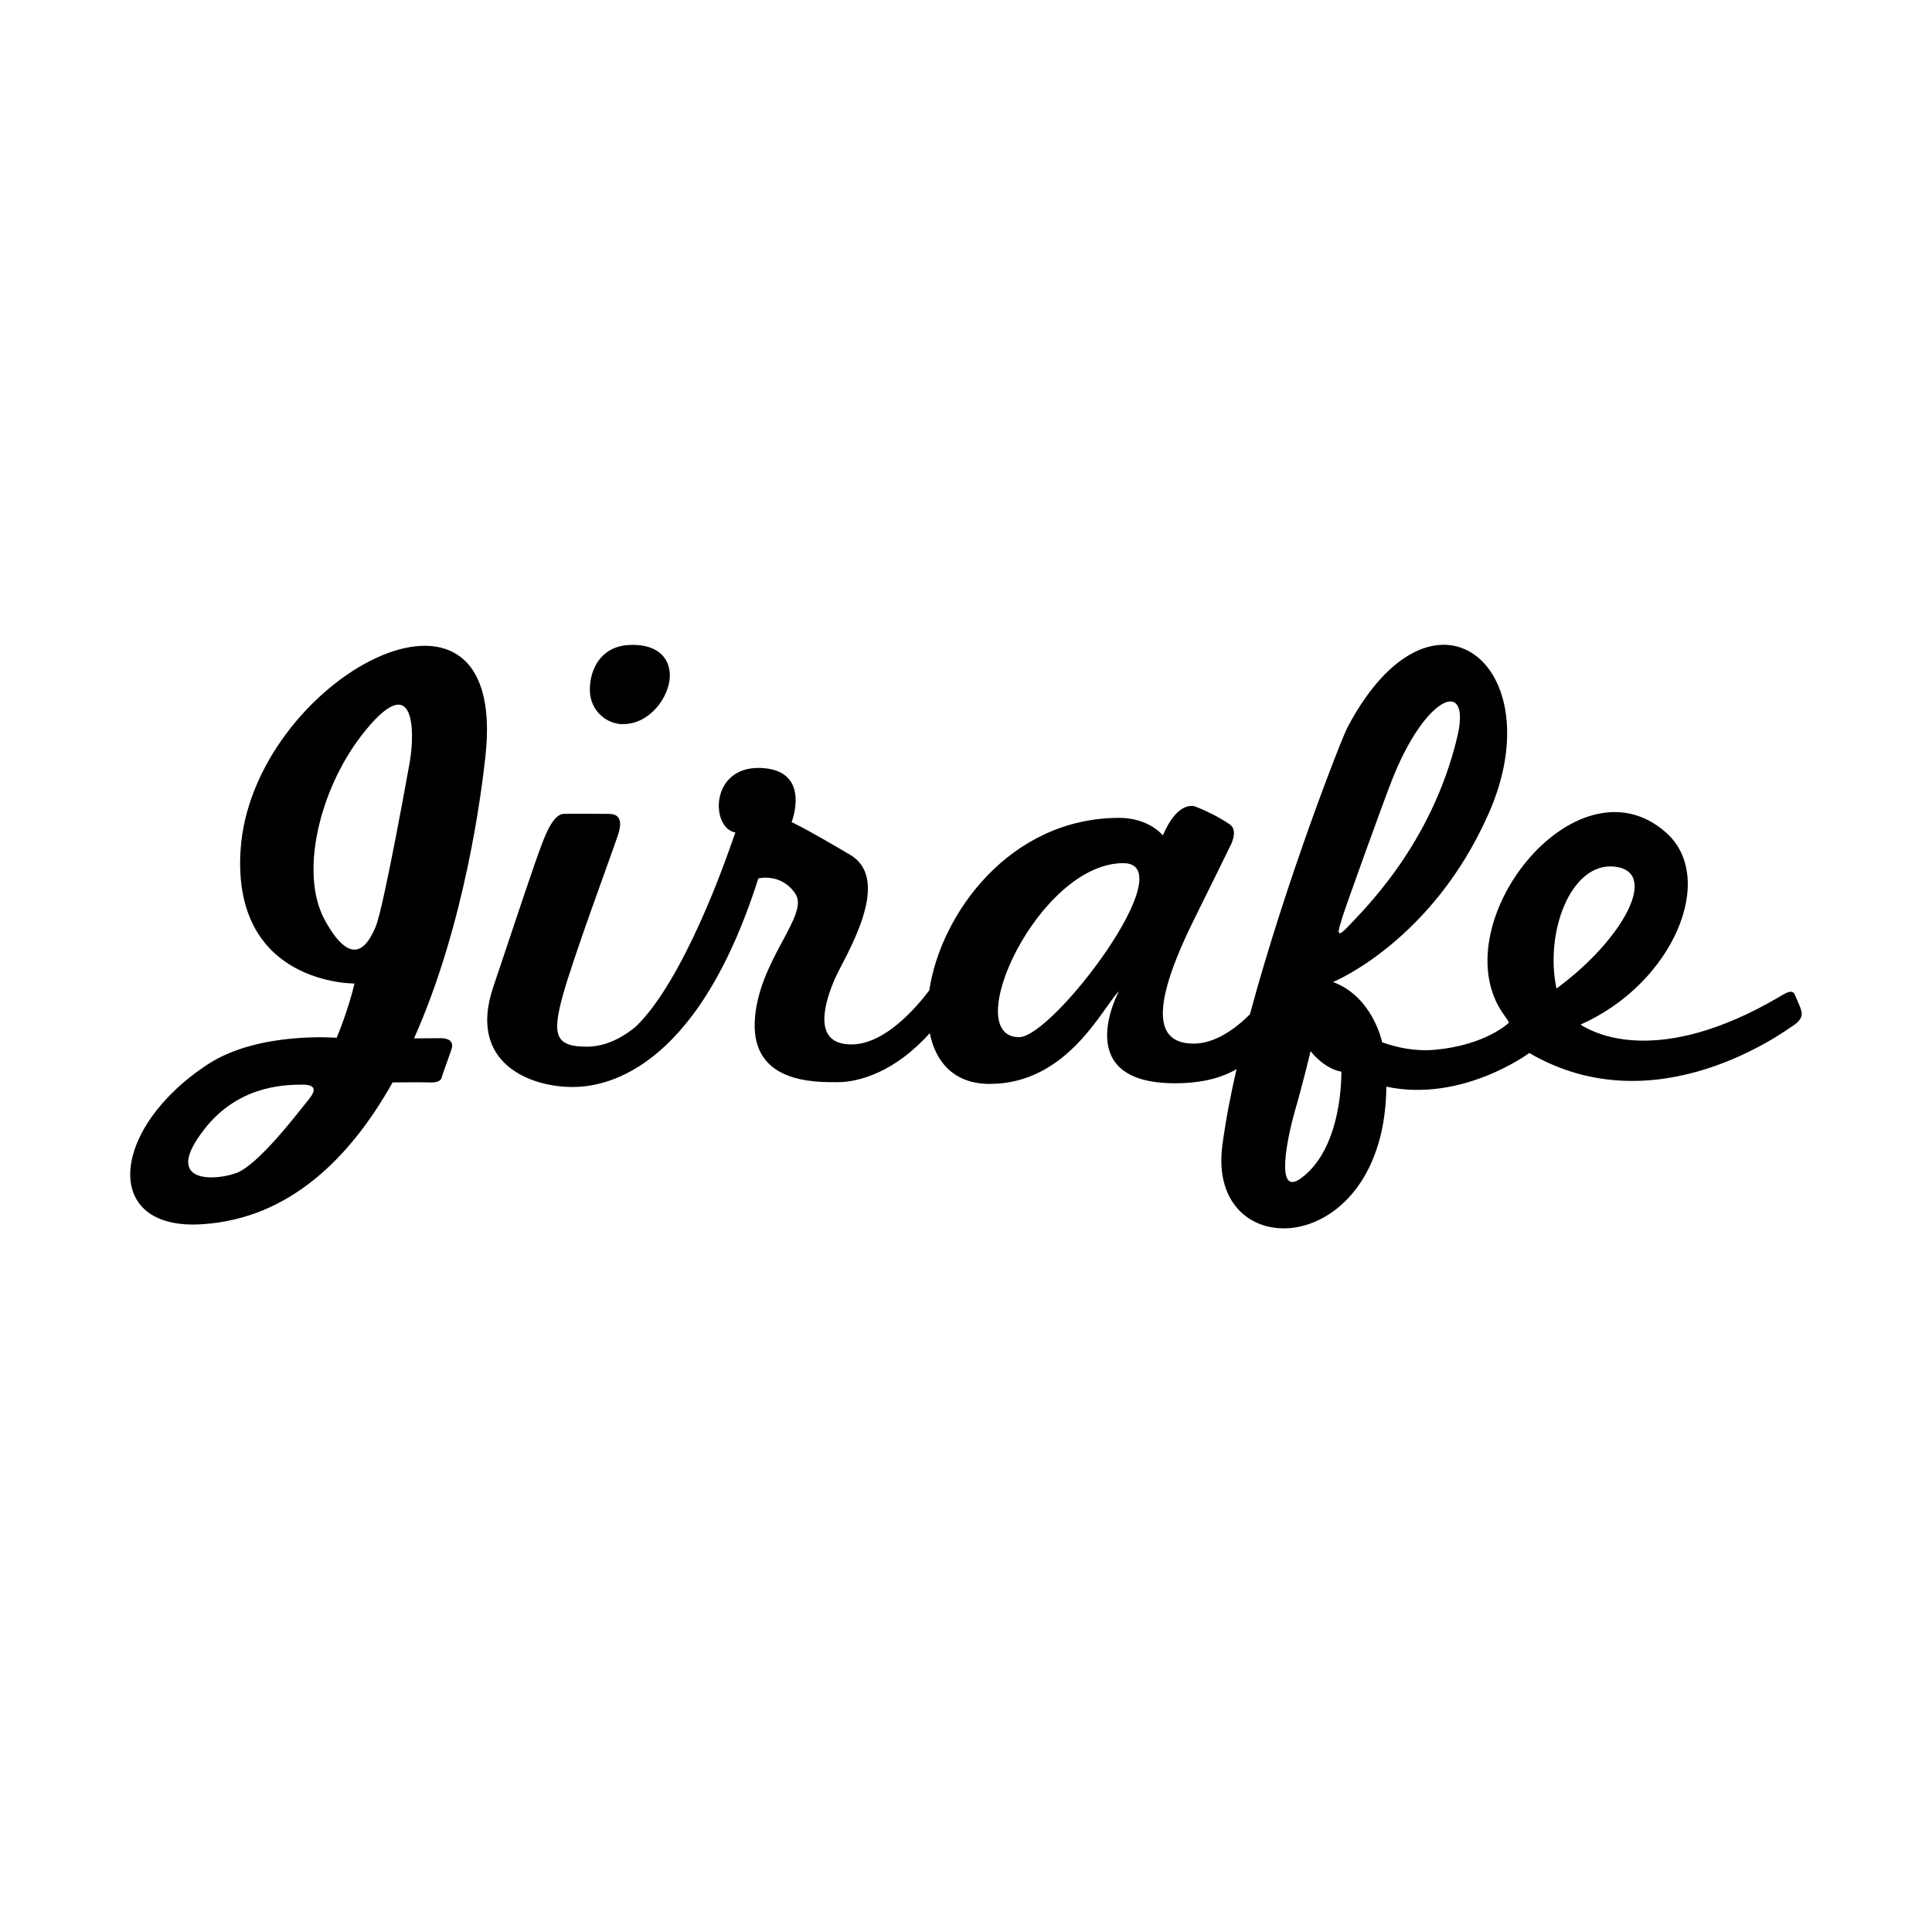 <svg viewBox="0 0 30 30" xmlns="http://www.w3.org/2000/svg"><g transform="translate(2 10)"><path d="m1.735 3.208c-.129 2.086 1.77 2.064 1.77 2.064-.1.423-.277.843-.277.843s-1.199-.102-1.986.402c-1.533.992-1.684 2.603-.094 2.492 1.347-.089 2.29-1.029 2.948-2.201.03 0 .41-.005.585 0 .18.008.18-.086.18-.086s.054-.162.148-.423c.067-.189-.162-.178-.162-.178l-.418.003c.798-1.789 1.051-3.845 1.11-4.392.361-3.344-3.64-1.18-3.804 1.476zm1.016 3.917c-.197.248-.744.954-1.072 1.086-.326.126-1.164.178-.52-.658.512-.676 1.21-.709 1.528-.711.326-.003.132.196.065.283zm1.614-5.305c-.016.089-.399 2.231-.528 2.56-.116.283-.356.695-.787-.081-.412-.736-.081-2.045.563-2.878.841-1.086.827-.049.752.399z"/><path d="m7.673 1.244c.428 0 .719-.431.728-.738.008-.307-.216-.517-.644-.49-.428.027-.598.375-.598.695 0 .318.253.534.515.534z"/><path d="m25.962 5.663c-.019-.051-.035-.083-.092-.218-.04-.097-.162-.013-.237.032-1.908 1.121-2.896.539-3.031.469-.033-.016-.057-.038-.057-.038 1.428-.63 2.131-2.274 1.32-2.985-1.404-1.231-3.513 1.474-2.503 2.848.081.111.067.111.067.111s-.355.345-1.137.418c-.31.03-.598-.032-.832-.116l-.003-.019s-.149-.693-.758-.916c0 0 1.541-.628 2.419-2.621 1.005-2.282-.867-3.834-2.19-1.342-.099.186-.959 2.384-1.519 4.464-.21.21-.531.455-.873.455-.601 0-.684-.544.022-1.961.288-.579.536-1.089.536-1.089s.148-.253.003-.353c-.242-.167-.528-.275-.528-.275s-.267-.129-.512.445c0 0-.213-.272-.679-.272-1.695 0-2.772 1.49-2.948 2.678-.216.285-.698.84-1.21.84-.633 0-.399-.687-.259-1.013.14-.326.921-1.525.242-1.93-.741-.439-.911-.509-.911-.509s.318-.808-.477-.841c-.795-.032-.784.935-.396 1.002 0 0-.062.172-.102.286-.035.094-.7 2.024-1.452 2.735-.137.11-.286.202-.445.253-.003 0-.008.003-.011.003 0 0 0 0-.003.003-.089.027-.18.043-.275.046-.501.003-.563-.164-.396-.781.17-.617.744-2.158.86-2.503.116-.342-.092-.331-.167-.331-.076 0-.571-.005-.674 0-.094.005-.199.1-.331.445-.132.345-.369 1.067-.765 2.247-.399 1.183.579 1.549 1.229 1.549.431 0 1.908-.156 2.888-3.238 0 0 .356-.094.577.24.221.334-.598 1.051-.633 1.996-.032.946.935.927 1.288.927.331 0 .889-.156 1.431-.762.092.466.391.789.93.789 1.218 0 1.757-1.199 2.007-1.439 0 0-.803 1.474.948 1.428.393-.011.671-.097.878-.218-.097.42-.172.819-.22 1.183-.253 1.892 2.524 1.794 2.546-.911 1.18.251 2.22-.523 2.22-.523 1.978 1.156 3.99-.355 4.117-.439.146-.102.116-.196.097-.247zm-7.126-1.396c.04-.137.66-1.859.779-2.155.52-1.326 1.237-1.606 1.013-.668-.399 1.681-1.474 2.705-1.692 2.94-.218.232-.145.038-.099-.116zm-5.011 1.838c-.94 0 .302-2.702 1.617-2.702.954 0-1.089 2.702-1.617 2.702zm4.378 2.19c-.415.307-.208-.655-.094-1.051.116-.396.242-.921.242-.921s.199.267.477.318c0-0.0.032 1.172-.625 1.654zm4.858-4.839c.722.067.143 1.134-.892 1.894-.186-.878.224-1.956.892-1.894z"/></g></svg>
